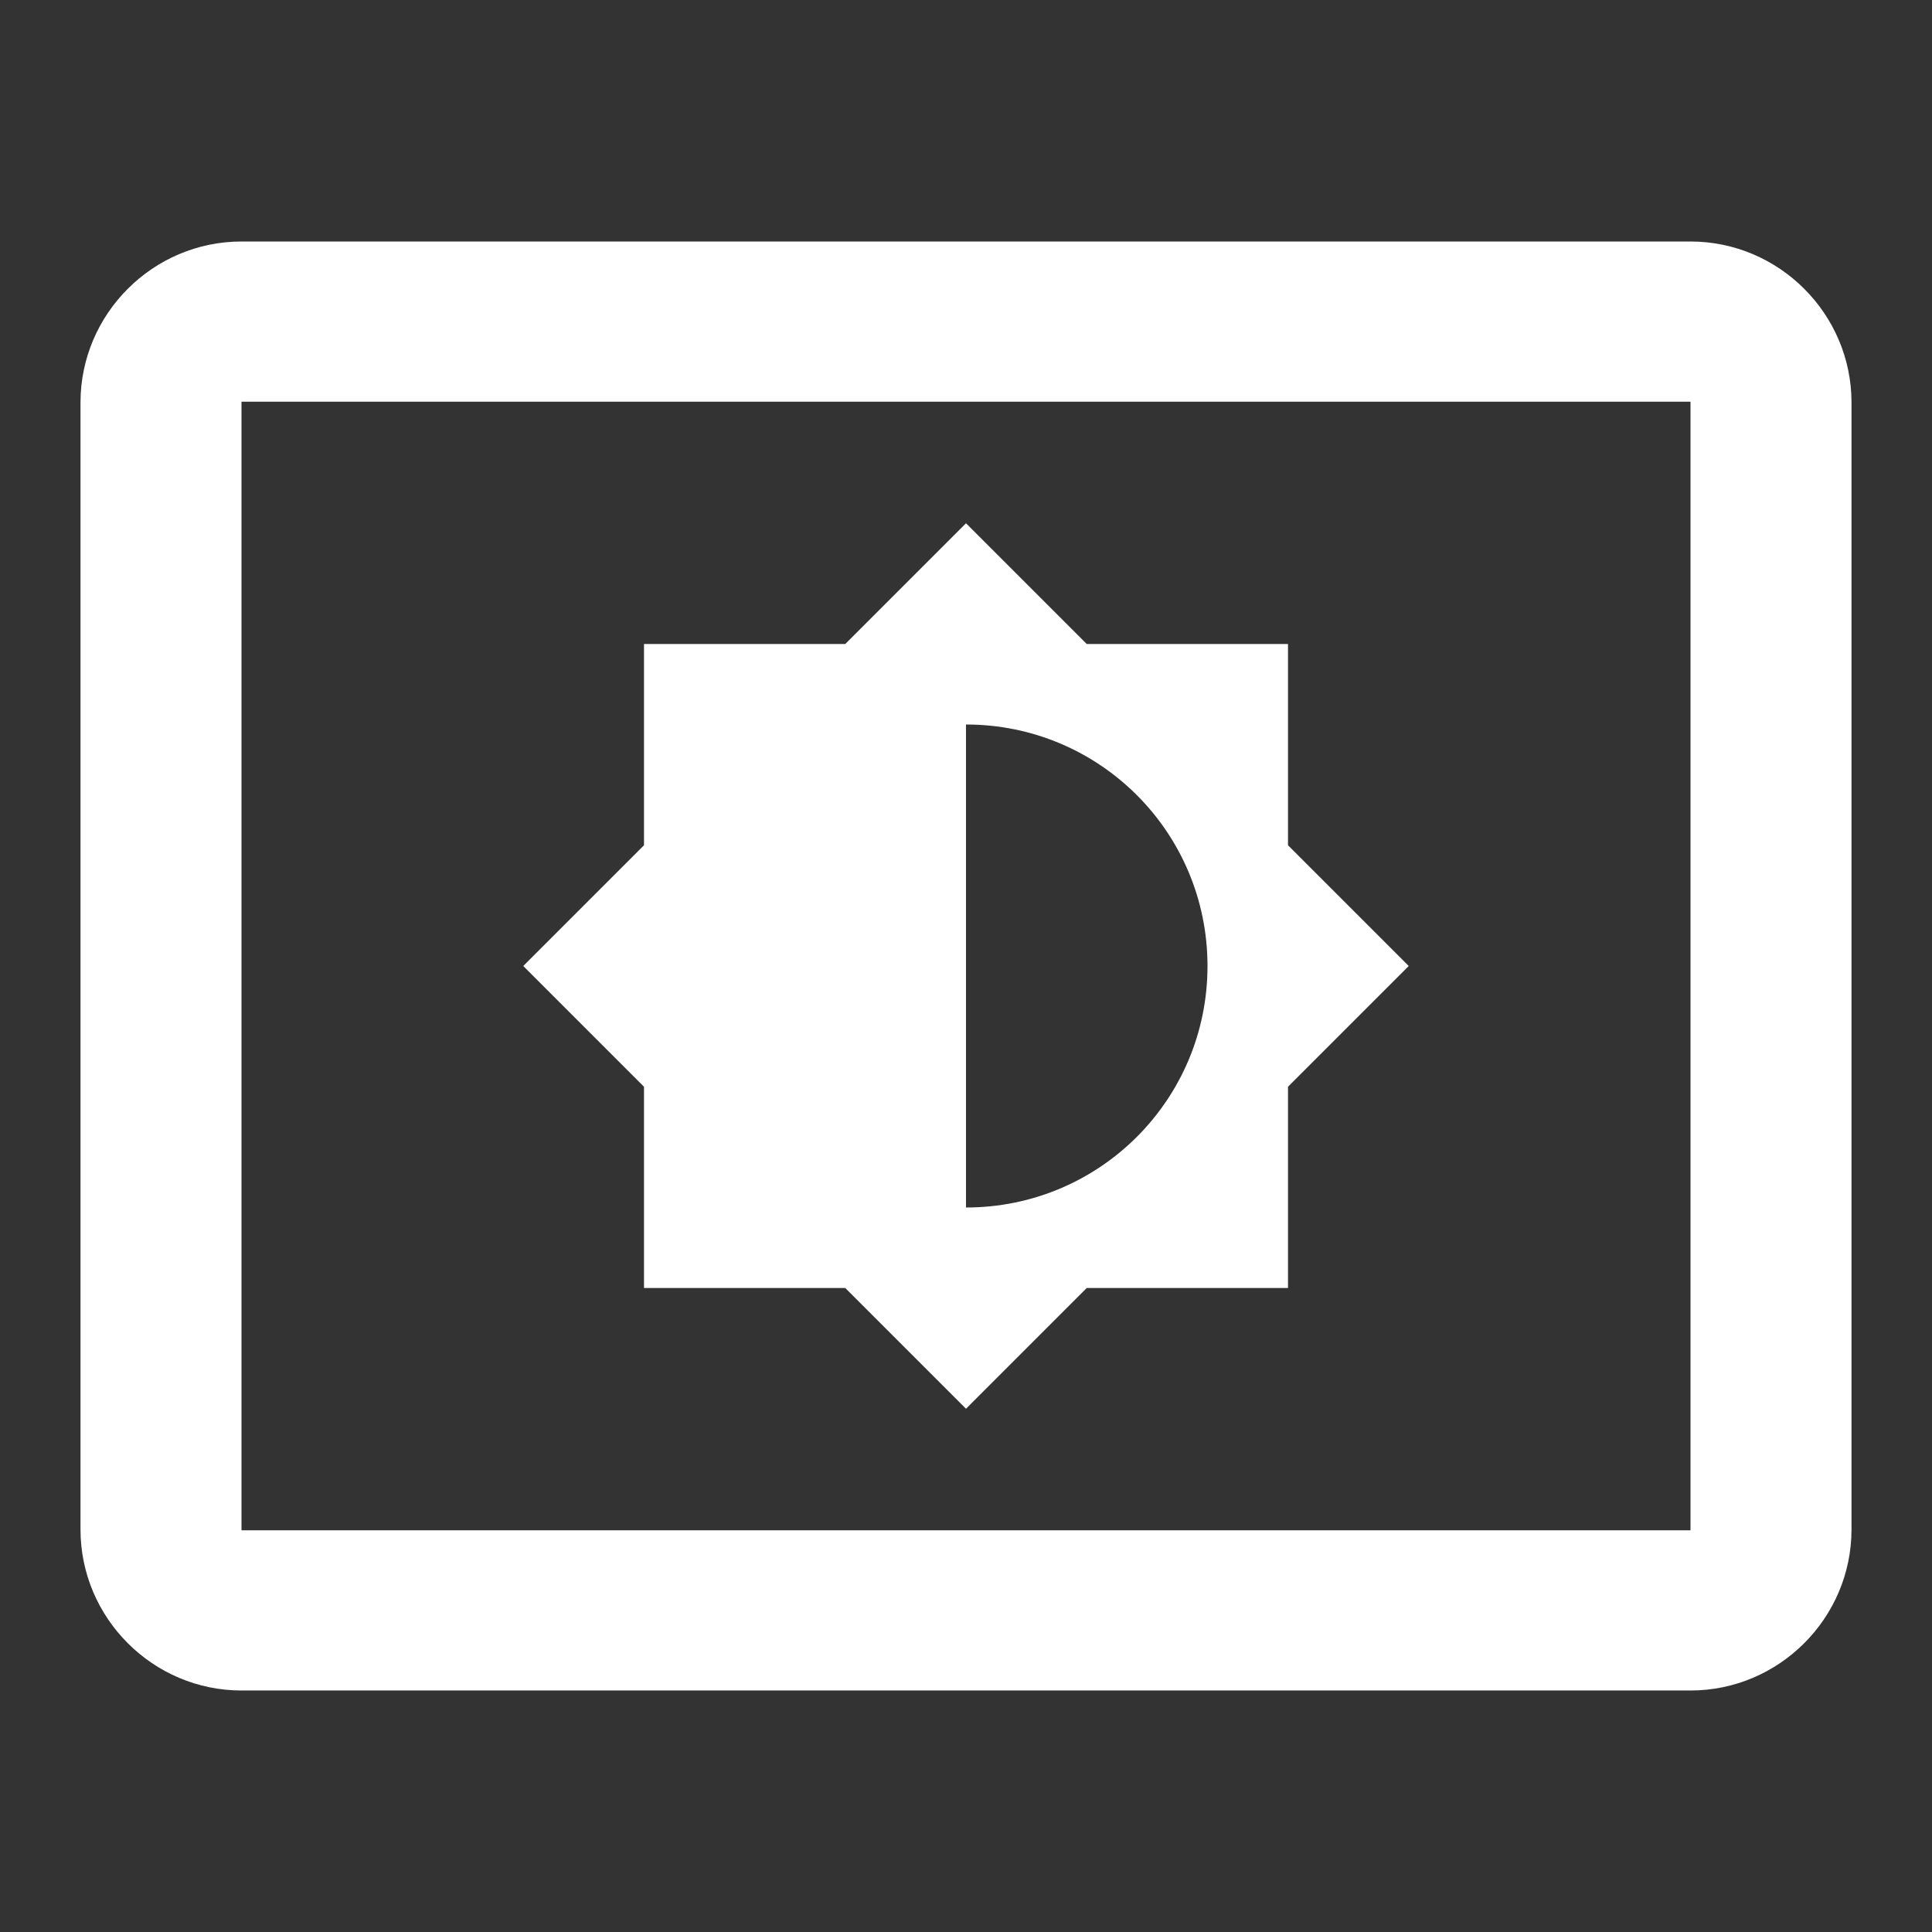 <svg xmlns="http://www.w3.org/2000/svg" width="24" height="24" viewBox="0 0 24 24">
    <rect x="0" y="0" width="24" height="24" fill="#333333" stroke="none"/>
    <path fill="white" d="M21,3L3,3c-1.1,0 -2,0.9 -2,2v14c0,1.1 0.9,2 2,2h18c1.1,0 2,-0.9 2,-2L23,5c0,-1.1 -0.9,-2 -2,-2zM21,19.01L3,19.01L3,4.99h18v14.02zM8,16h2.5l1.5,1.5 1.5,-1.5L16,16v-2.5l1.5,-1.5 -1.5,-1.5L16,8h-2.5L12,6.5 10.5,8L8,8v2.5L6.5,12 8,13.5L8,16zM12,9c1.66,0 3,1.34 3,3s-1.34,3 -3,3L12,9z" />
</svg>
